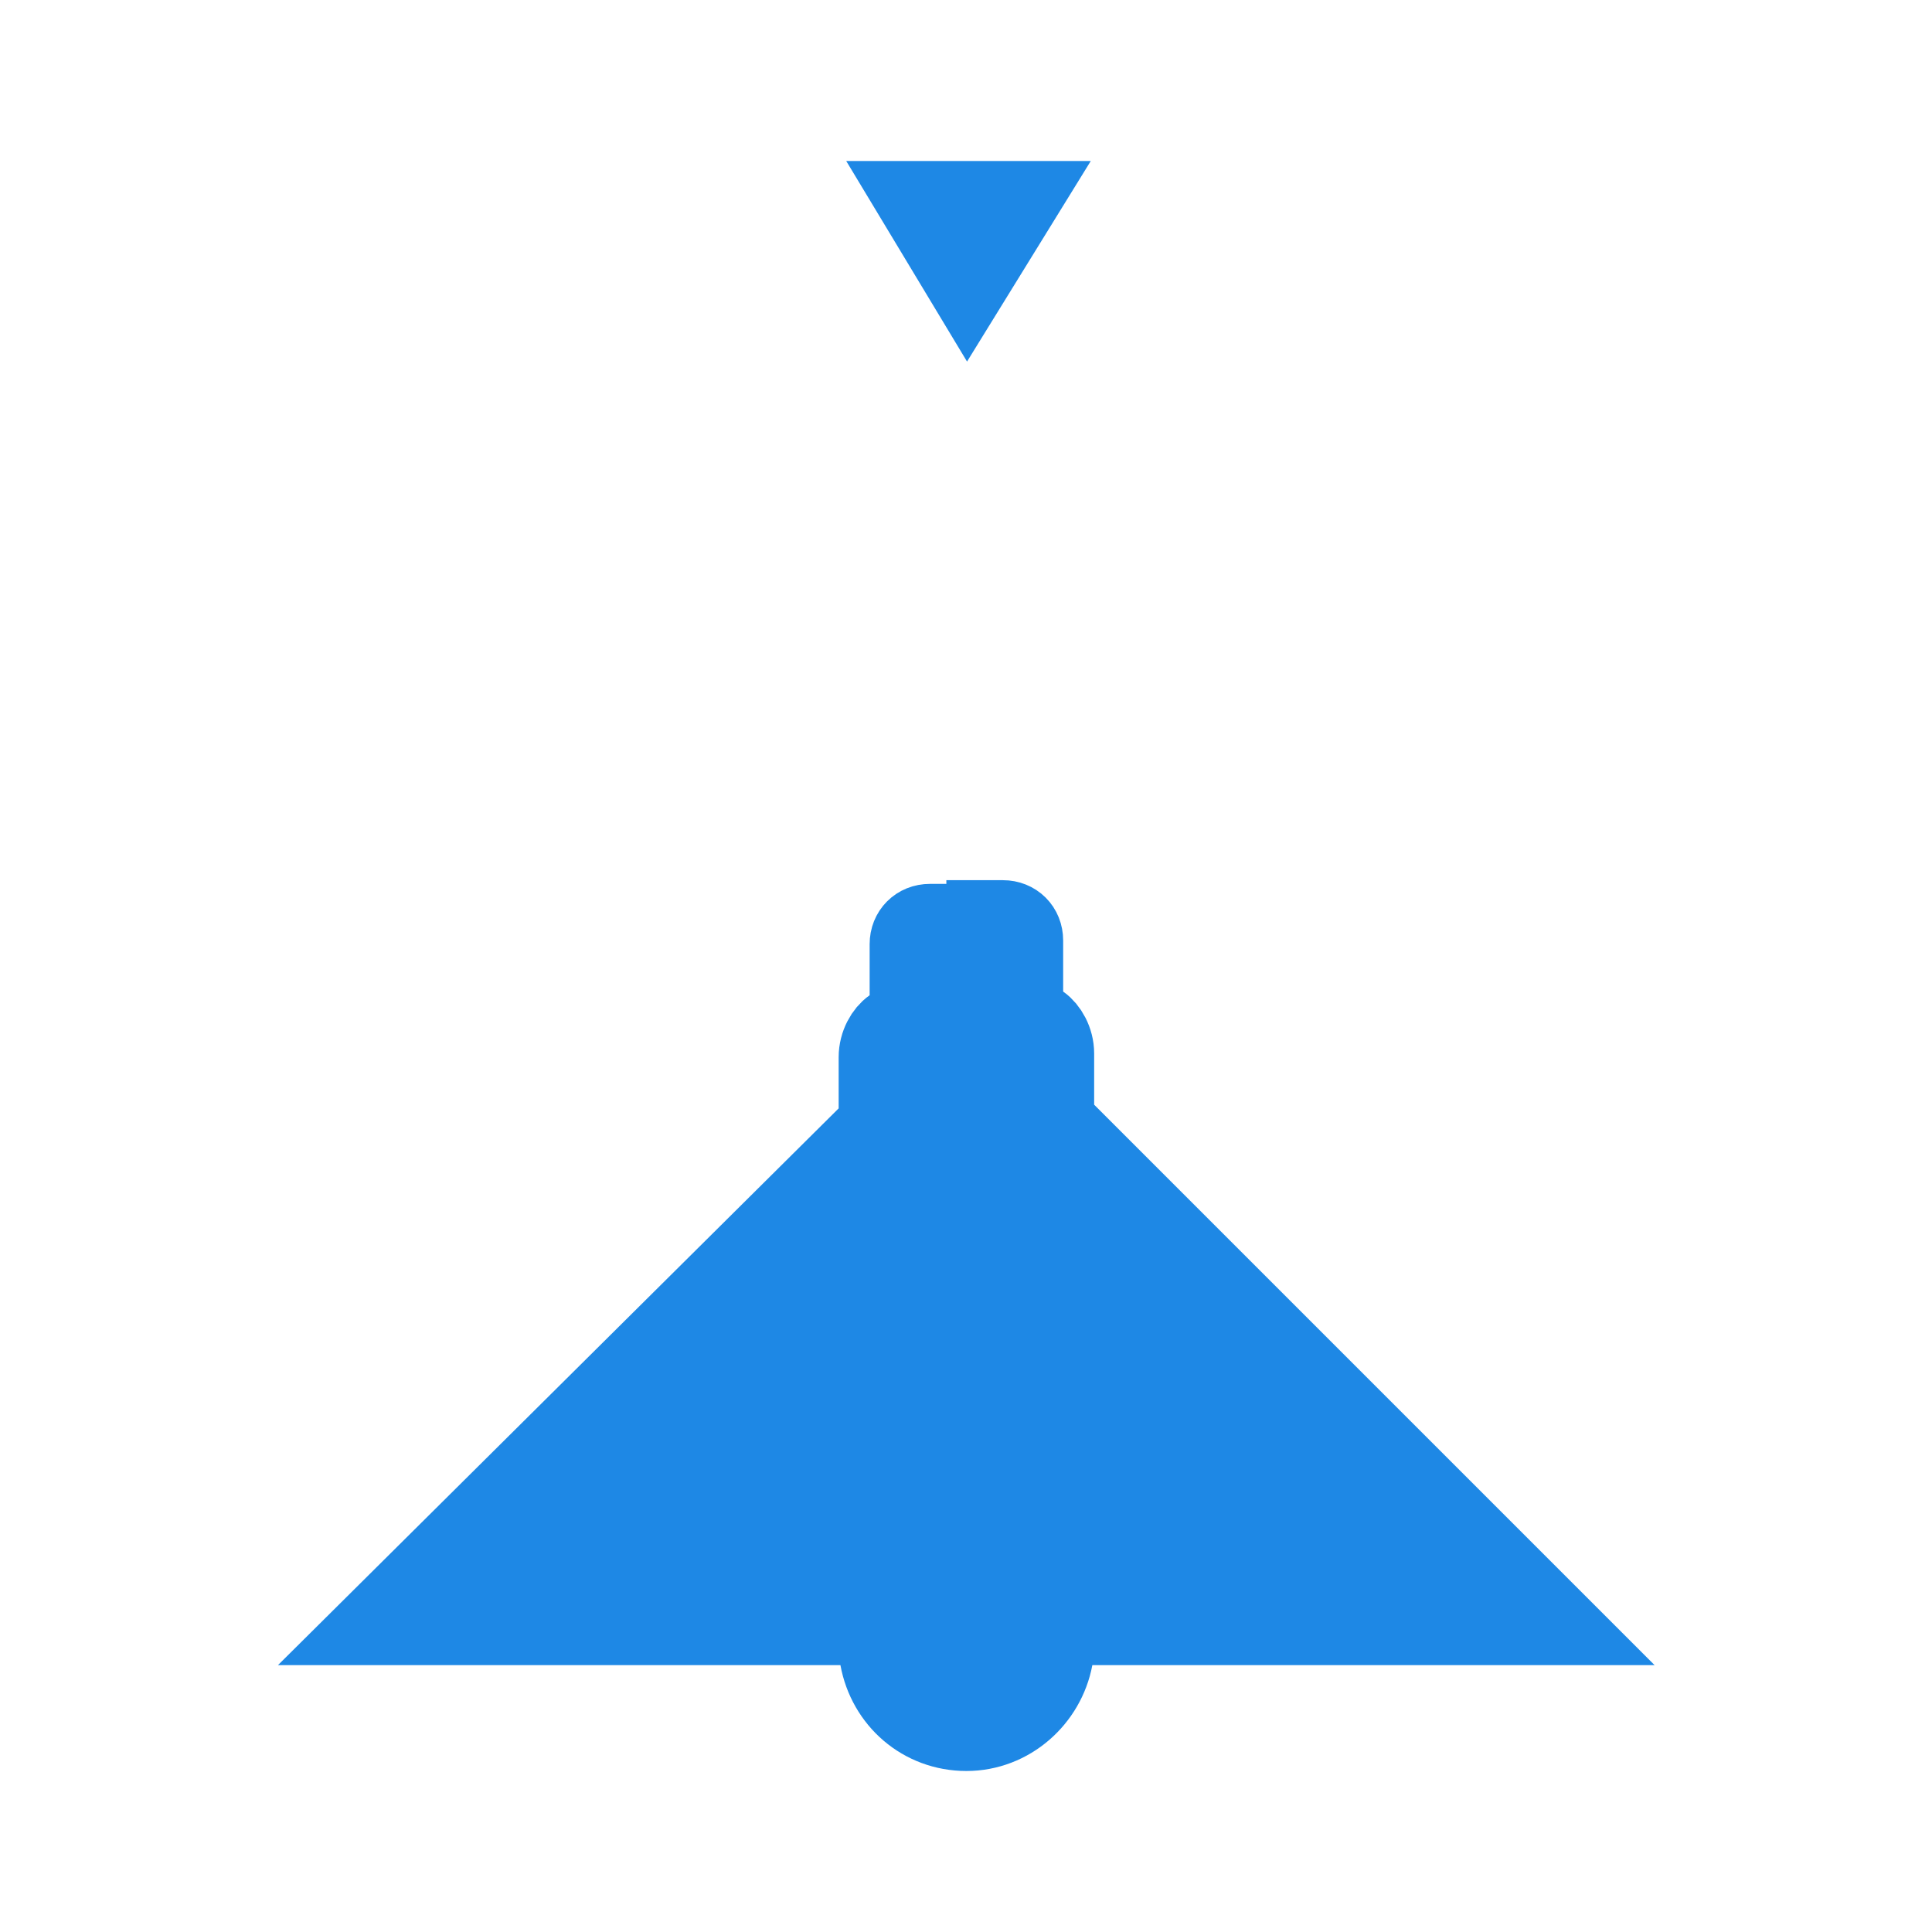 <svg width="24" height="24" viewBox="0 0 24 24" fill="#1E88E5" xmlns="http://www.w3.org/2000/svg">
<path d="M13.092 13.723V13.931L13.239 14.077L19.347 20.185H13.57H13.155L13.078 20.593C12.983 21.1 12.54 21.5 12.005 21.5C11.464 21.5 11.027 21.117 10.932 20.595L10.858 20.185H10.44H4.666L10.77 14.124L10.918 13.977V13.769V13.134C10.918 12.973 11.002 12.834 11.09 12.773L11.303 12.623V12.363V11.728C11.303 11.586 11.407 11.48 11.552 11.48H11.756H12.256V11.434H12.277H12.459C12.601 11.434 12.707 11.538 12.707 11.683V12.318V12.578L12.92 12.727C13.008 12.789 13.092 12.928 13.092 13.088V13.723ZM12.654 2.5L12.018 3.531L11.397 2.5H12.654Z" stroke="#1E88E5"/>
</svg>
